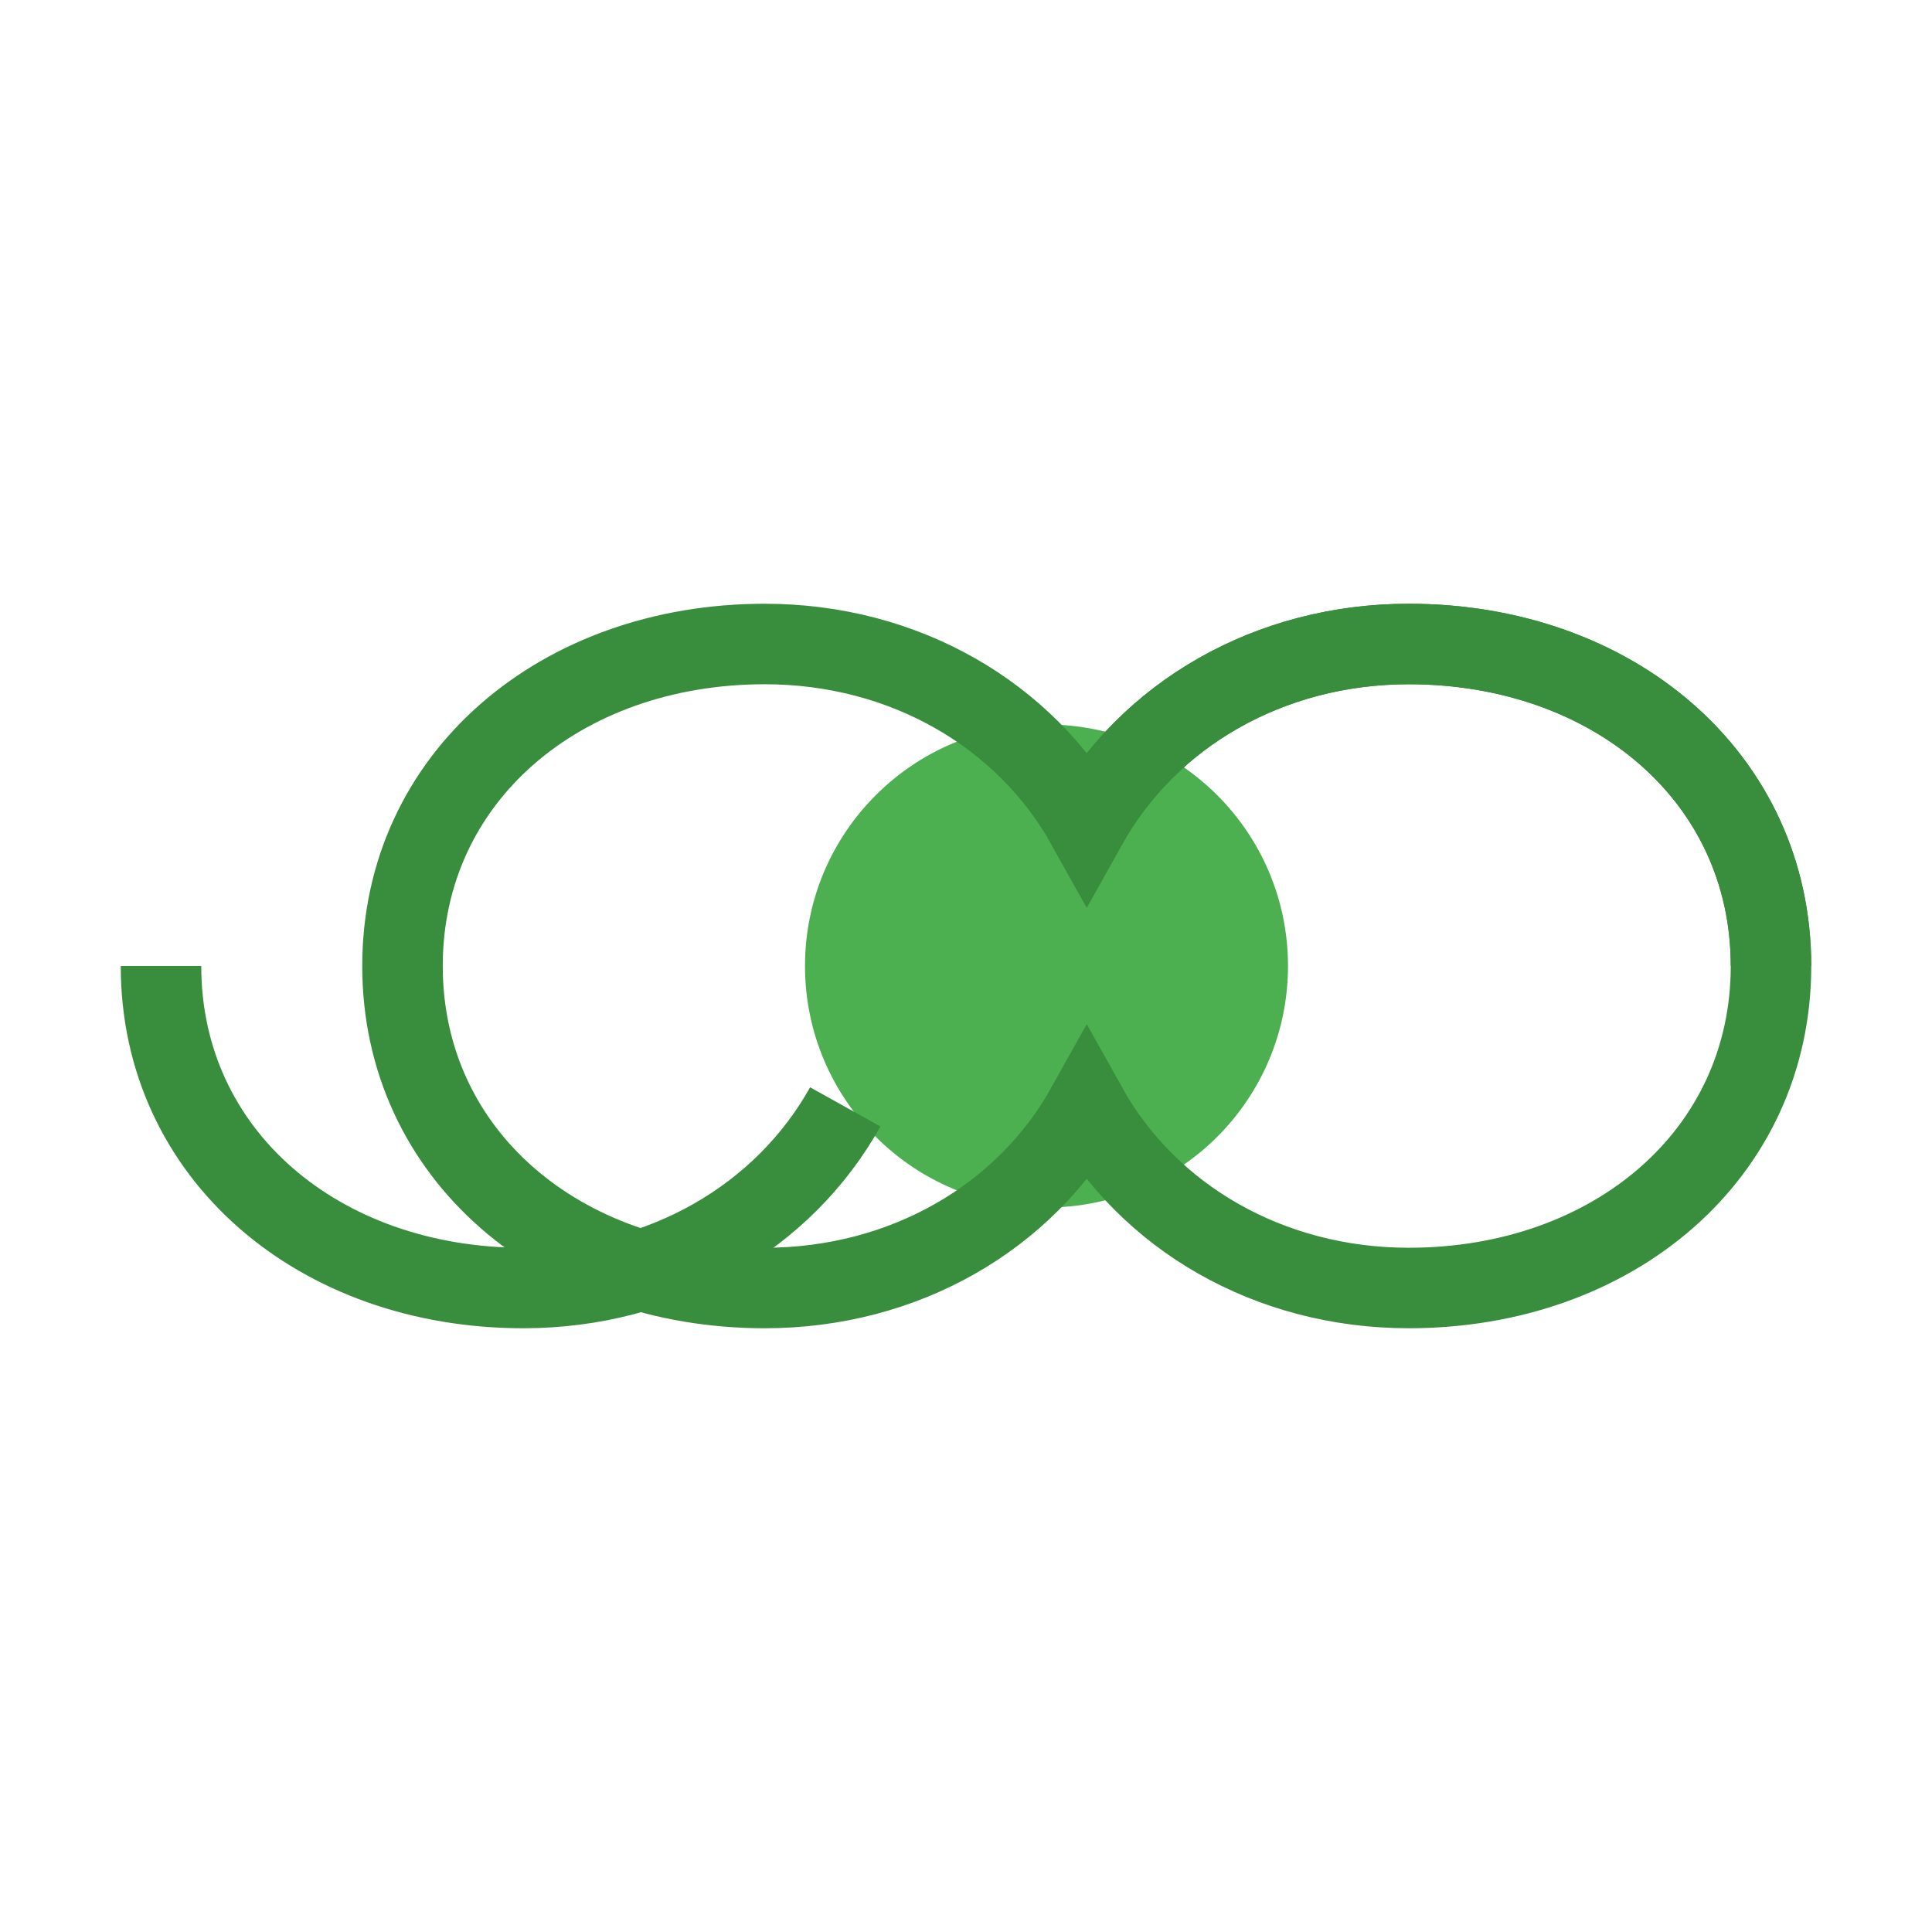 <svg width="48" height="48" viewBox="0 0 48 48" fill="none" xmlns="http://www.w3.org/2000/svg">
  <path d="M32 24C32 27.314 29.314 30 26 30C22.686 30 20 27.314 20 24C20 20.686 22.686 18 26 18C29.314 18 32 20.686 32 24Z" fill="#4CAF50"/>
  <path d="M44 24C44 28.686 40.075 32 35 32C31.528 32 28.525 30.238 27 27.5C25.475 30.238 22.472 32 19 32C13.925 32 10 28.686 10 24C10 19.314 13.925 16 19 16C22.472 16 25.475 17.762 27 20.5C28.525 17.762 31.528 16 35 16C40.075 16 44 19.314 44 24Z" stroke="#388E3C" stroke-width="2"/>
  <path d="M4 24C4 28.686 7.925 32 13 32C16.472 32 19.475 30.238 21 27.5C19.475 30.238 16.472 32 13 32C7.925 32 4 28.686 4 24Z" stroke="#388E3C" stroke-width="2"/>
  <path d="M44 24C44 19.314 40.075 16 35 16C31.528 16 28.525 17.762 27 20.5C28.525 17.762 31.528 16 35 16C40.075 16 44 19.314 44 24Z" stroke="#388E3C" stroke-width="2"/>
</svg> 